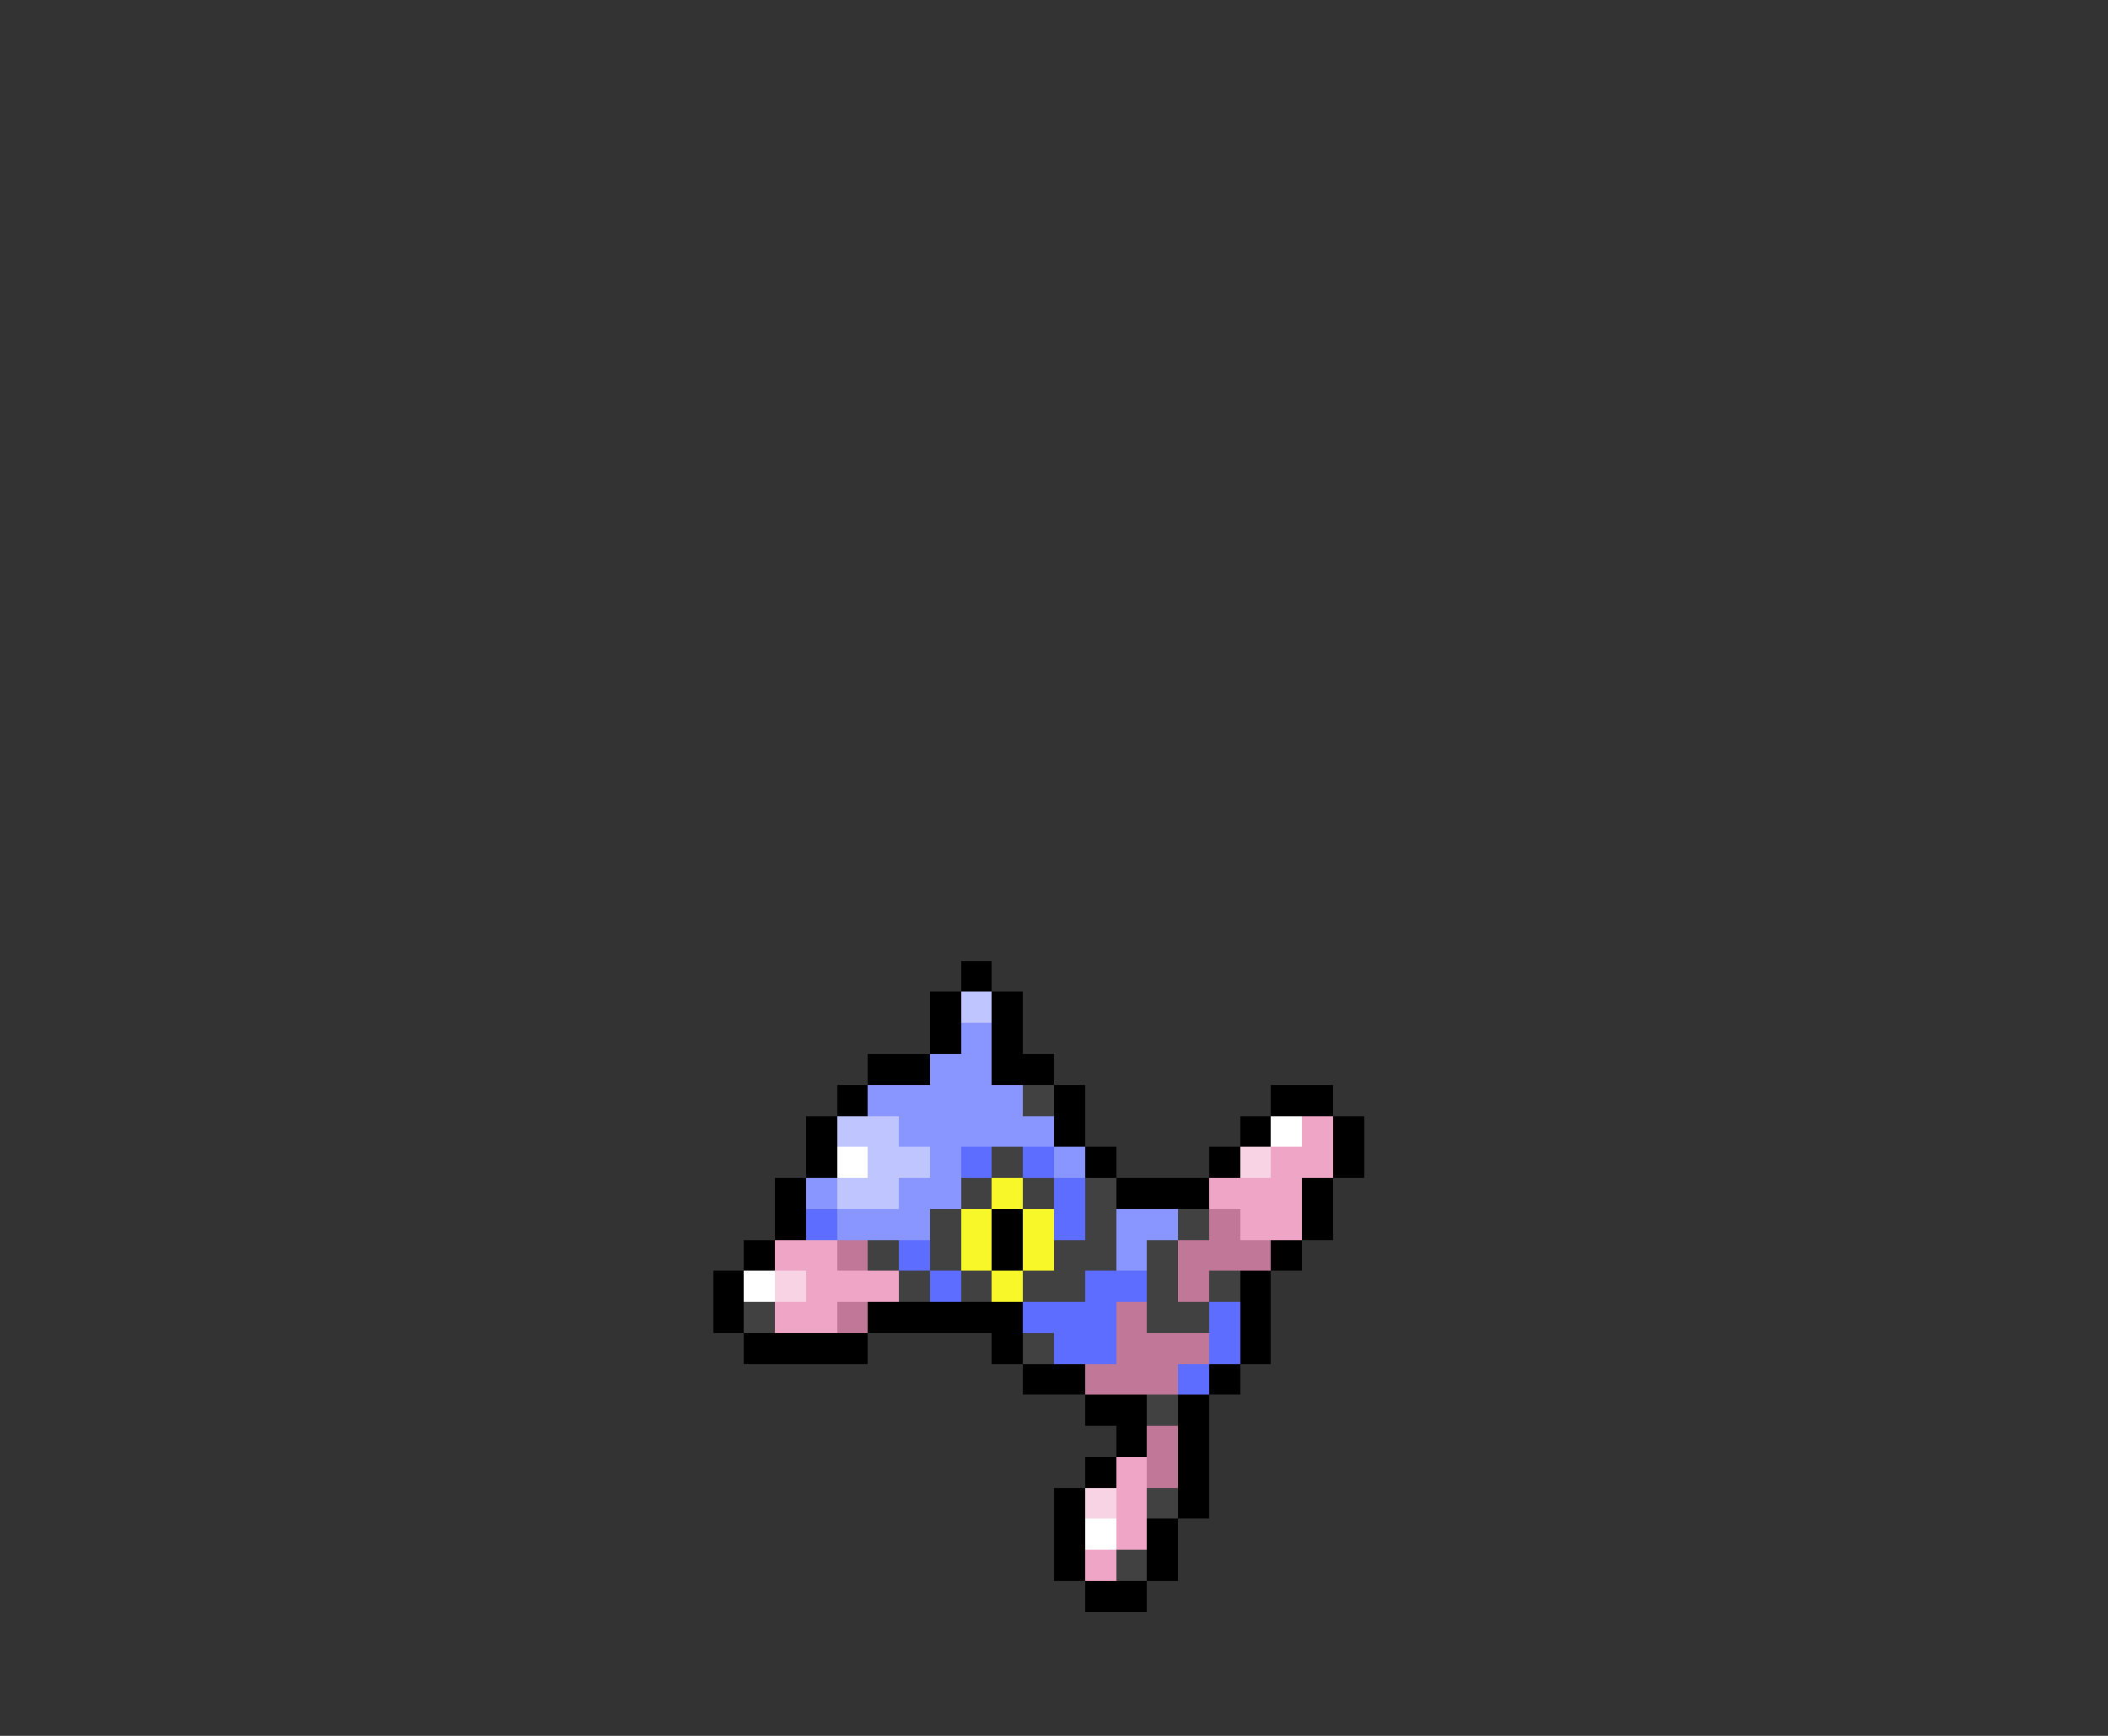 <svg xmlns="http://www.w3.org/2000/svg" viewBox="0 -0.5 68 56" shape-rendering="crispEdges">
<rect x="0" y="-0.5" width="68" height="56" fill="#333333" stroke="none"/>
<path stroke="#000000" d="M31 31h1M30 32h1M32 32h1M30 33h1M32 33h1M28 34h2M32 34h2M27 35h1M34 35h1M41 35h2M26 36h1M34 36h1M40 36h1M43 36h1M26 37h1M35 37h1M39 37h1M43 37h1M25 38h1M36 38h3M42 38h1M25 39h1M32 39h1M42 39h1M24 40h1M32 40h1M41 40h1M23 41h1M40 41h1M23 42h1M28 42h5M40 42h1M24 43h4M32 43h1M40 43h1M33 44h2M39 44h1M35 45h2M38 45h1M36 46h1M38 46h1M35 47h1M38 47h1M34 48h1M38 48h1M34 49h1M37 49h1M34 50h1M37 50h1M35 51h2" />
<path stroke="#bfc6ff" d="M31 32h1M27 36h2M28 37h2M27 38h2" />
<path stroke="#8a96ff" d="M31 33h1M30 34h2M28 35h5M29 36h5M30 37h1M34 37h1M26 38h1M29 38h2M27 39h3M36 39h2M36 40h1" />
<path stroke="#414141" d="M33 35h1M32 37h1M31 38h1M33 38h1M35 38h1M30 39h1M35 39h1M38 39h1M28 40h1M30 40h1M34 40h2M37 40h1M29 41h1M31 41h1M33 41h2M37 41h1M39 41h1M24 42h1M37 42h2M33 43h1M37 45h1M37 48h1M36 50h1" />
<path stroke="#ffffff" d="M41 36h1M27 37h1M24 41h1M35 49h1" />
<path stroke="#efa6c6" d="M42 36h1M41 37h2M39 38h3M40 39h2M25 40h2M26 41h3M25 42h2M36 47h1M36 48h1M36 49h1M35 50h1" />
<path stroke="#5c6dff" d="M31 37h1M33 37h1M34 38h1M26 39h1M34 39h1M29 40h1M30 41h1M35 41h2M33 42h3M39 42h1M34 43h2M39 43h1M38 44h1" />
<path stroke="#f7d3e3" d="M40 37h1M25 41h1M35 48h1" />
<path stroke="#f7f729" d="M32 38h1M31 39h1M33 39h1M31 40h1M33 40h1M32 41h1" />
<path stroke="#c17898" d="M39 39h1M27 40h1M38 40h3M38 41h1M27 42h1M36 42h1M36 43h3M35 44h3M37 46h1M37 47h1" />
</svg>